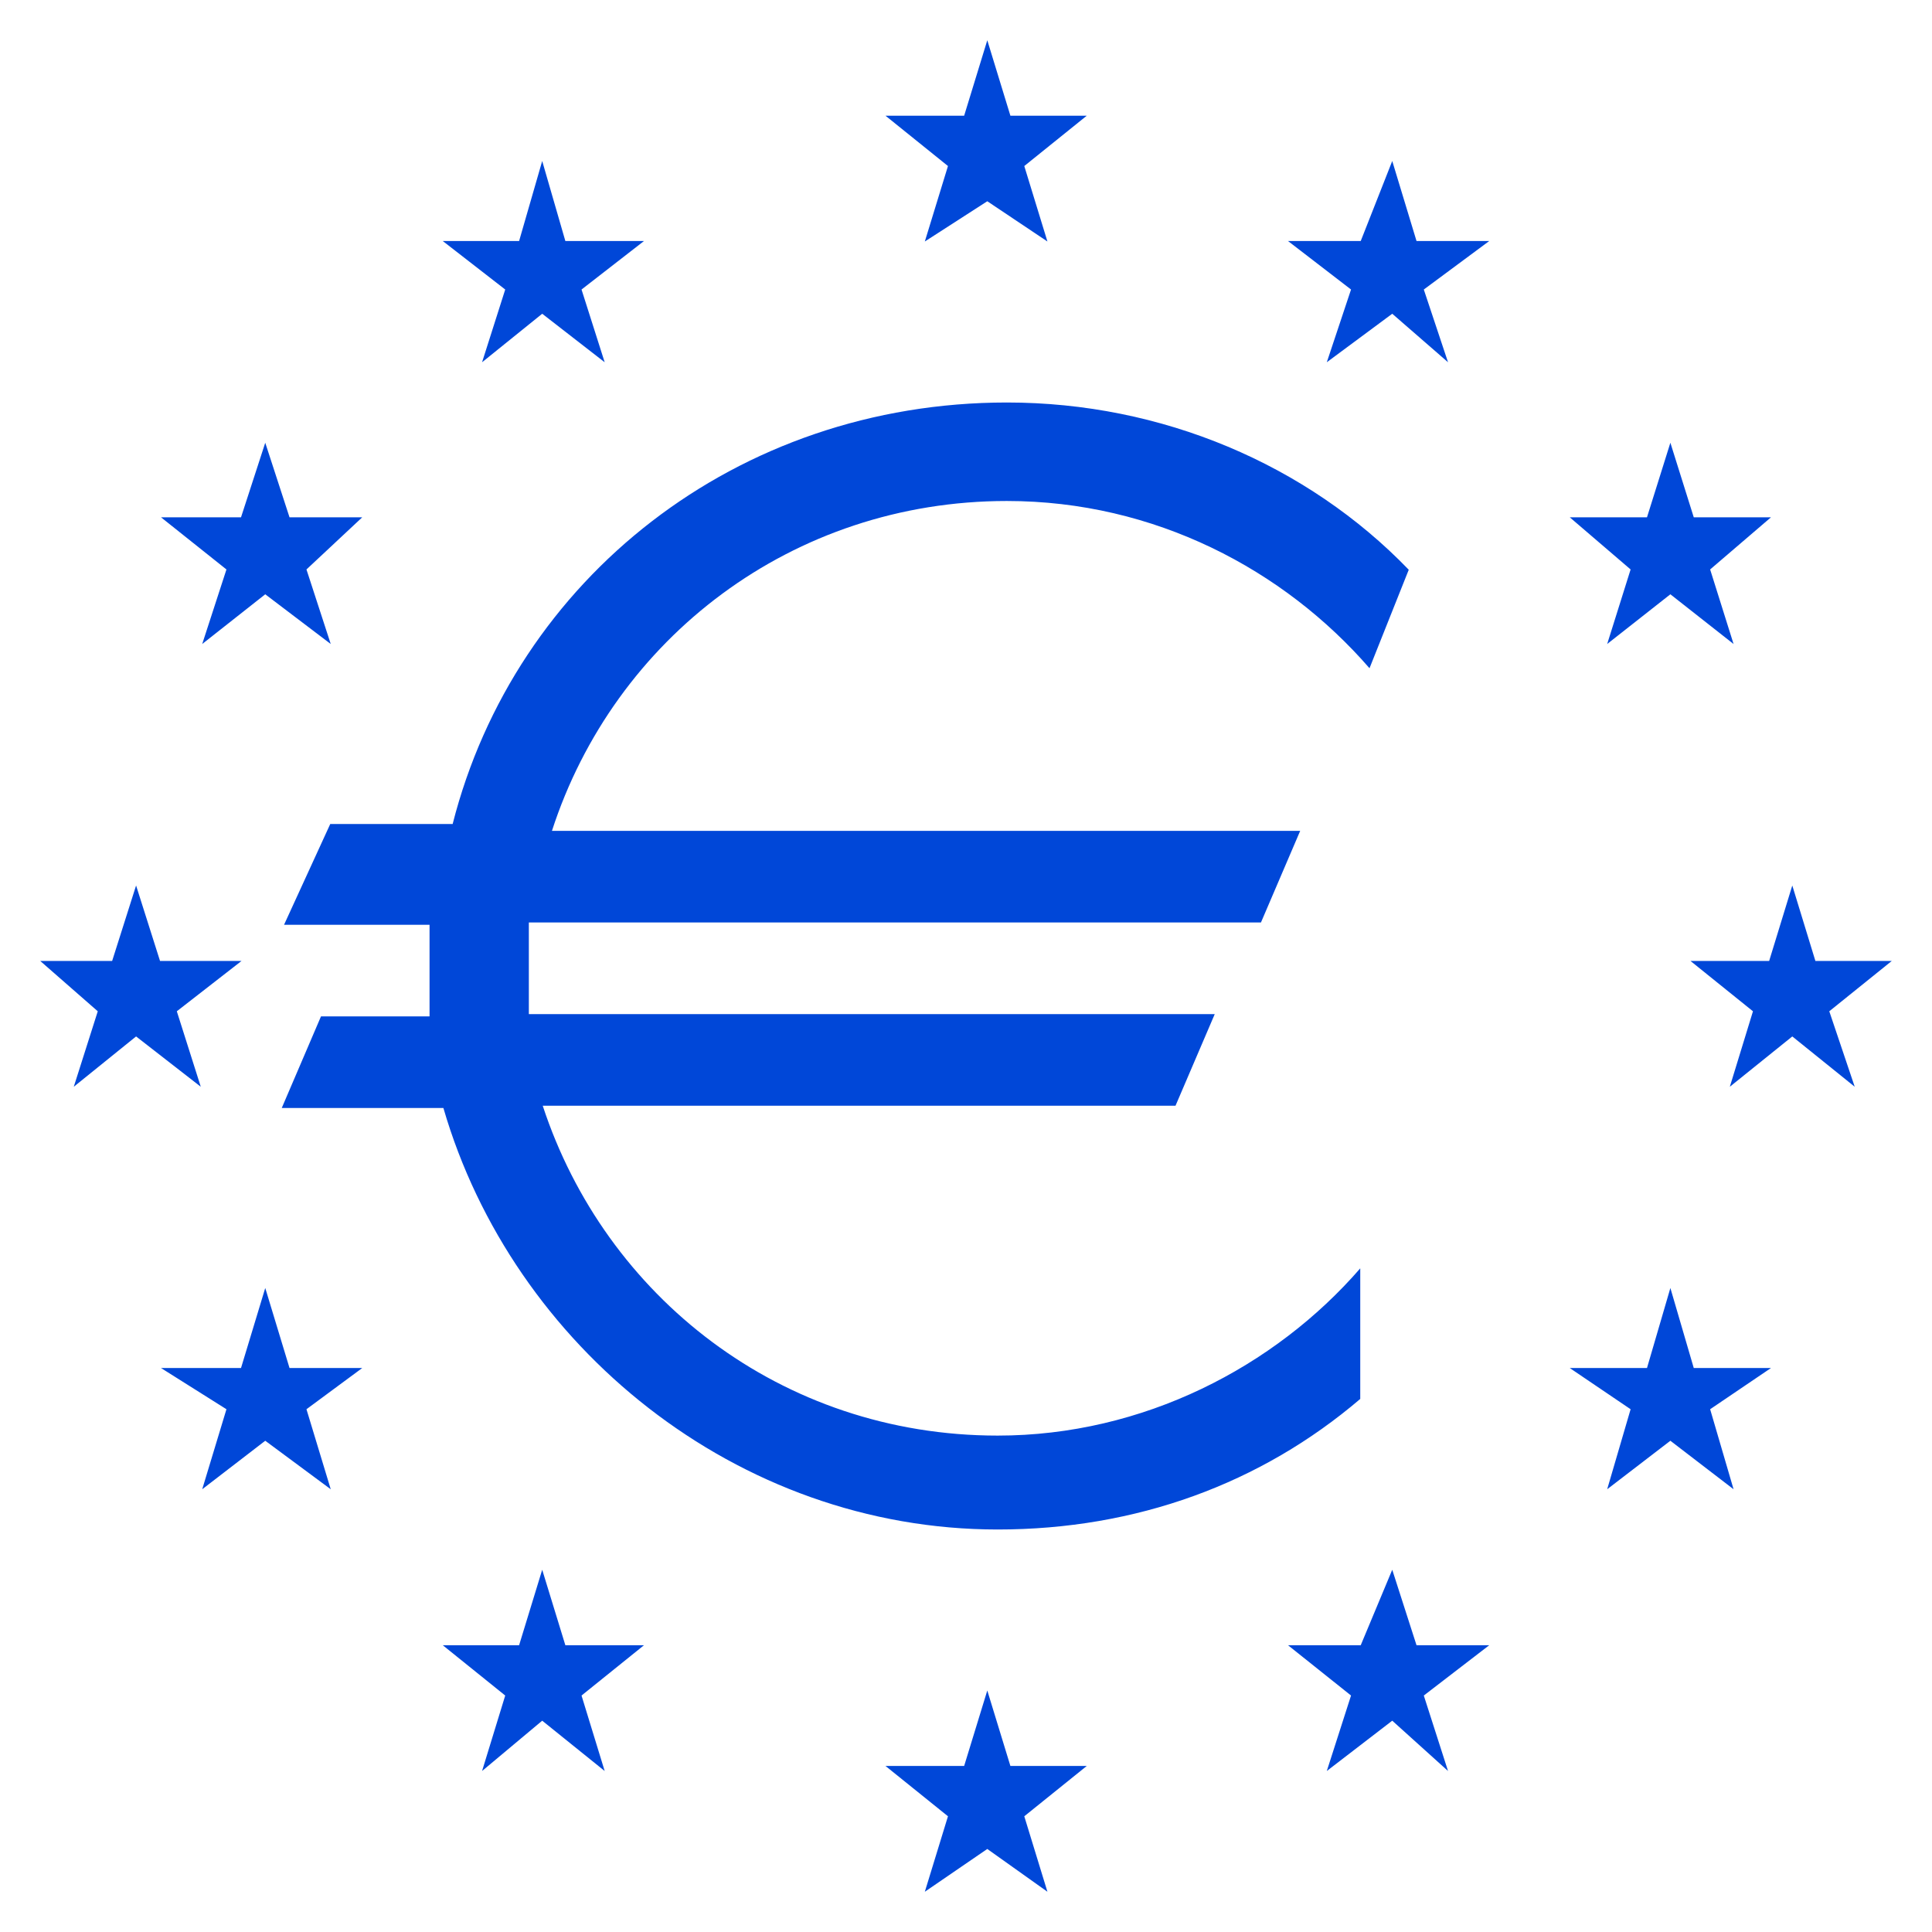 <?xml version="1.0" encoding="UTF-8"?>
<svg width="48px" height="48px" viewBox="0 0 48 48" version="1.1" xmlns="http://www.w3.org/2000/svg" xmlns:xlink="http://www.w3.org/1999/xlink">
    <title>eu-ecb</title>
    <g id="Page-1" stroke="none" stroke-width="1" fill="none" fill-rule="evenodd">
        <g id="eu-ecb" fill-rule="nonzero">
            <rect id="Rectangle" x="0" y="0" width="48" height="48"></rect>
            <path d="M27,2.875 L25.448,4.125 L26.023,6 L24.529,5 L22.977,6 L23.552,4.125 L22,2.875 L23.954,2.875 L24.529,1 L25.103,2.875 L27,2.875 Z M27,43.875 L25.448,45.125 L26.023,47 L24.529,45.937 L22.977,47 L23.552,45.125 L22,43.875 L23.954,43.875 L24.529,42 L25.103,43.875 L27,43.875 Z M37,5.988 L35.374,7.193 L35.976,9 L34.59,7.795 L32.964,9 L33.566,7.193 L32,5.988 L33.807,5.988 L34.59,4 L35.193,5.988 L37,5.988 Z M44,12.852 L42.488,14.148 L43.07,16 L41.5,14.765 L39.93,16 L40.512,14.148 L39,12.852 L40.919,12.852 L41.5,11 L42.081,12.852 L44,12.852 Z M47,23.875 L45.448,25.125 L46.08,27 L44.529,25.75 L42.977,27 L43.552,25.125 L42,23.875 L43.954,23.875 L44.529,22 L45.103,23.875 L47,23.875 Z M44,33.988 L42.488,35.012 L43.07,37 L41.5,35.795 L39.93,37 L40.512,35.012 L39,33.988 L40.919,33.988 L41.5,32 L42.081,33.988 L44,33.988 Z M37,40.875 L35.374,42.125 L35.976,44 L34.59,42.75 L32.964,44 L33.566,42.125 L32,40.875 L33.807,40.875 L34.59,39 L35.193,40.875 L37,40.875 Z M16,40.875 L14.448,42.125 L15.023,44 L13.471,42.75 L11.977,44 L12.552,42.125 L11,40.875 L12.897,40.875 L13.471,39 L14.046,40.875 L16,40.875 Z M25.016,10 C28.861,10 32.475,11.537 35,14.155 L34.025,16.602 C31.902,14.155 28.689,12.447 25.016,12.447 C19.68,12.447 15.262,15.862 13.713,20.642 L32.303,20.642 L31.328,22.919 L13.139,22.919 L13.139,25.195 L30.18,25.195 L29.205,27.472 L13.484,27.472 C15.033,32.195 19.393,35.667 24.787,35.667 C28.402,35.667 31.672,33.959 33.795,31.512 L33.795,34.756 C31.328,36.862 28.229,38 24.787,38 C18.303,38 12.738,33.447 11.016,27.528 L7,27.528 L7.975,25.252 L10.672,25.252 L10.672,22.976 L7.057,22.976 L8.205,20.472 L11.246,20.472 C12.795,14.382 18.303,10 25.016,10 Z M6.59,32 L7.193,33.988 L9,33.988 L7.614,35.012 L8.217,37 L6.59,35.795 L5.024,37 L5.626,35.012 L4,33.988 L5.988,33.988 L6.59,32 Z M3.381,22 L3.976,23.875 L6,23.875 L4.393,25.125 L4.988,27 L3.381,25.75 L1.833,27 L2.429,25.125 L1,23.875 L2.786,23.875 L3.381,22 Z M6.59,11 L7.193,12.852 L9,12.852 L7.614,14.148 L8.217,16 L6.59,14.765 L5.024,16 L5.626,14.148 L4,12.852 L5.988,12.852 L6.59,11 Z M16,5.988 L14.448,7.193 L15.023,9 L13.471,7.795 L11.977,9 L12.552,7.193 L11,5.988 L12.897,5.988 L13.471,4 L14.046,5.988 L16,5.988 Z" id="Combined-Shape" fill="#0047D8"></path>
        </g>
    </g>
</svg>
